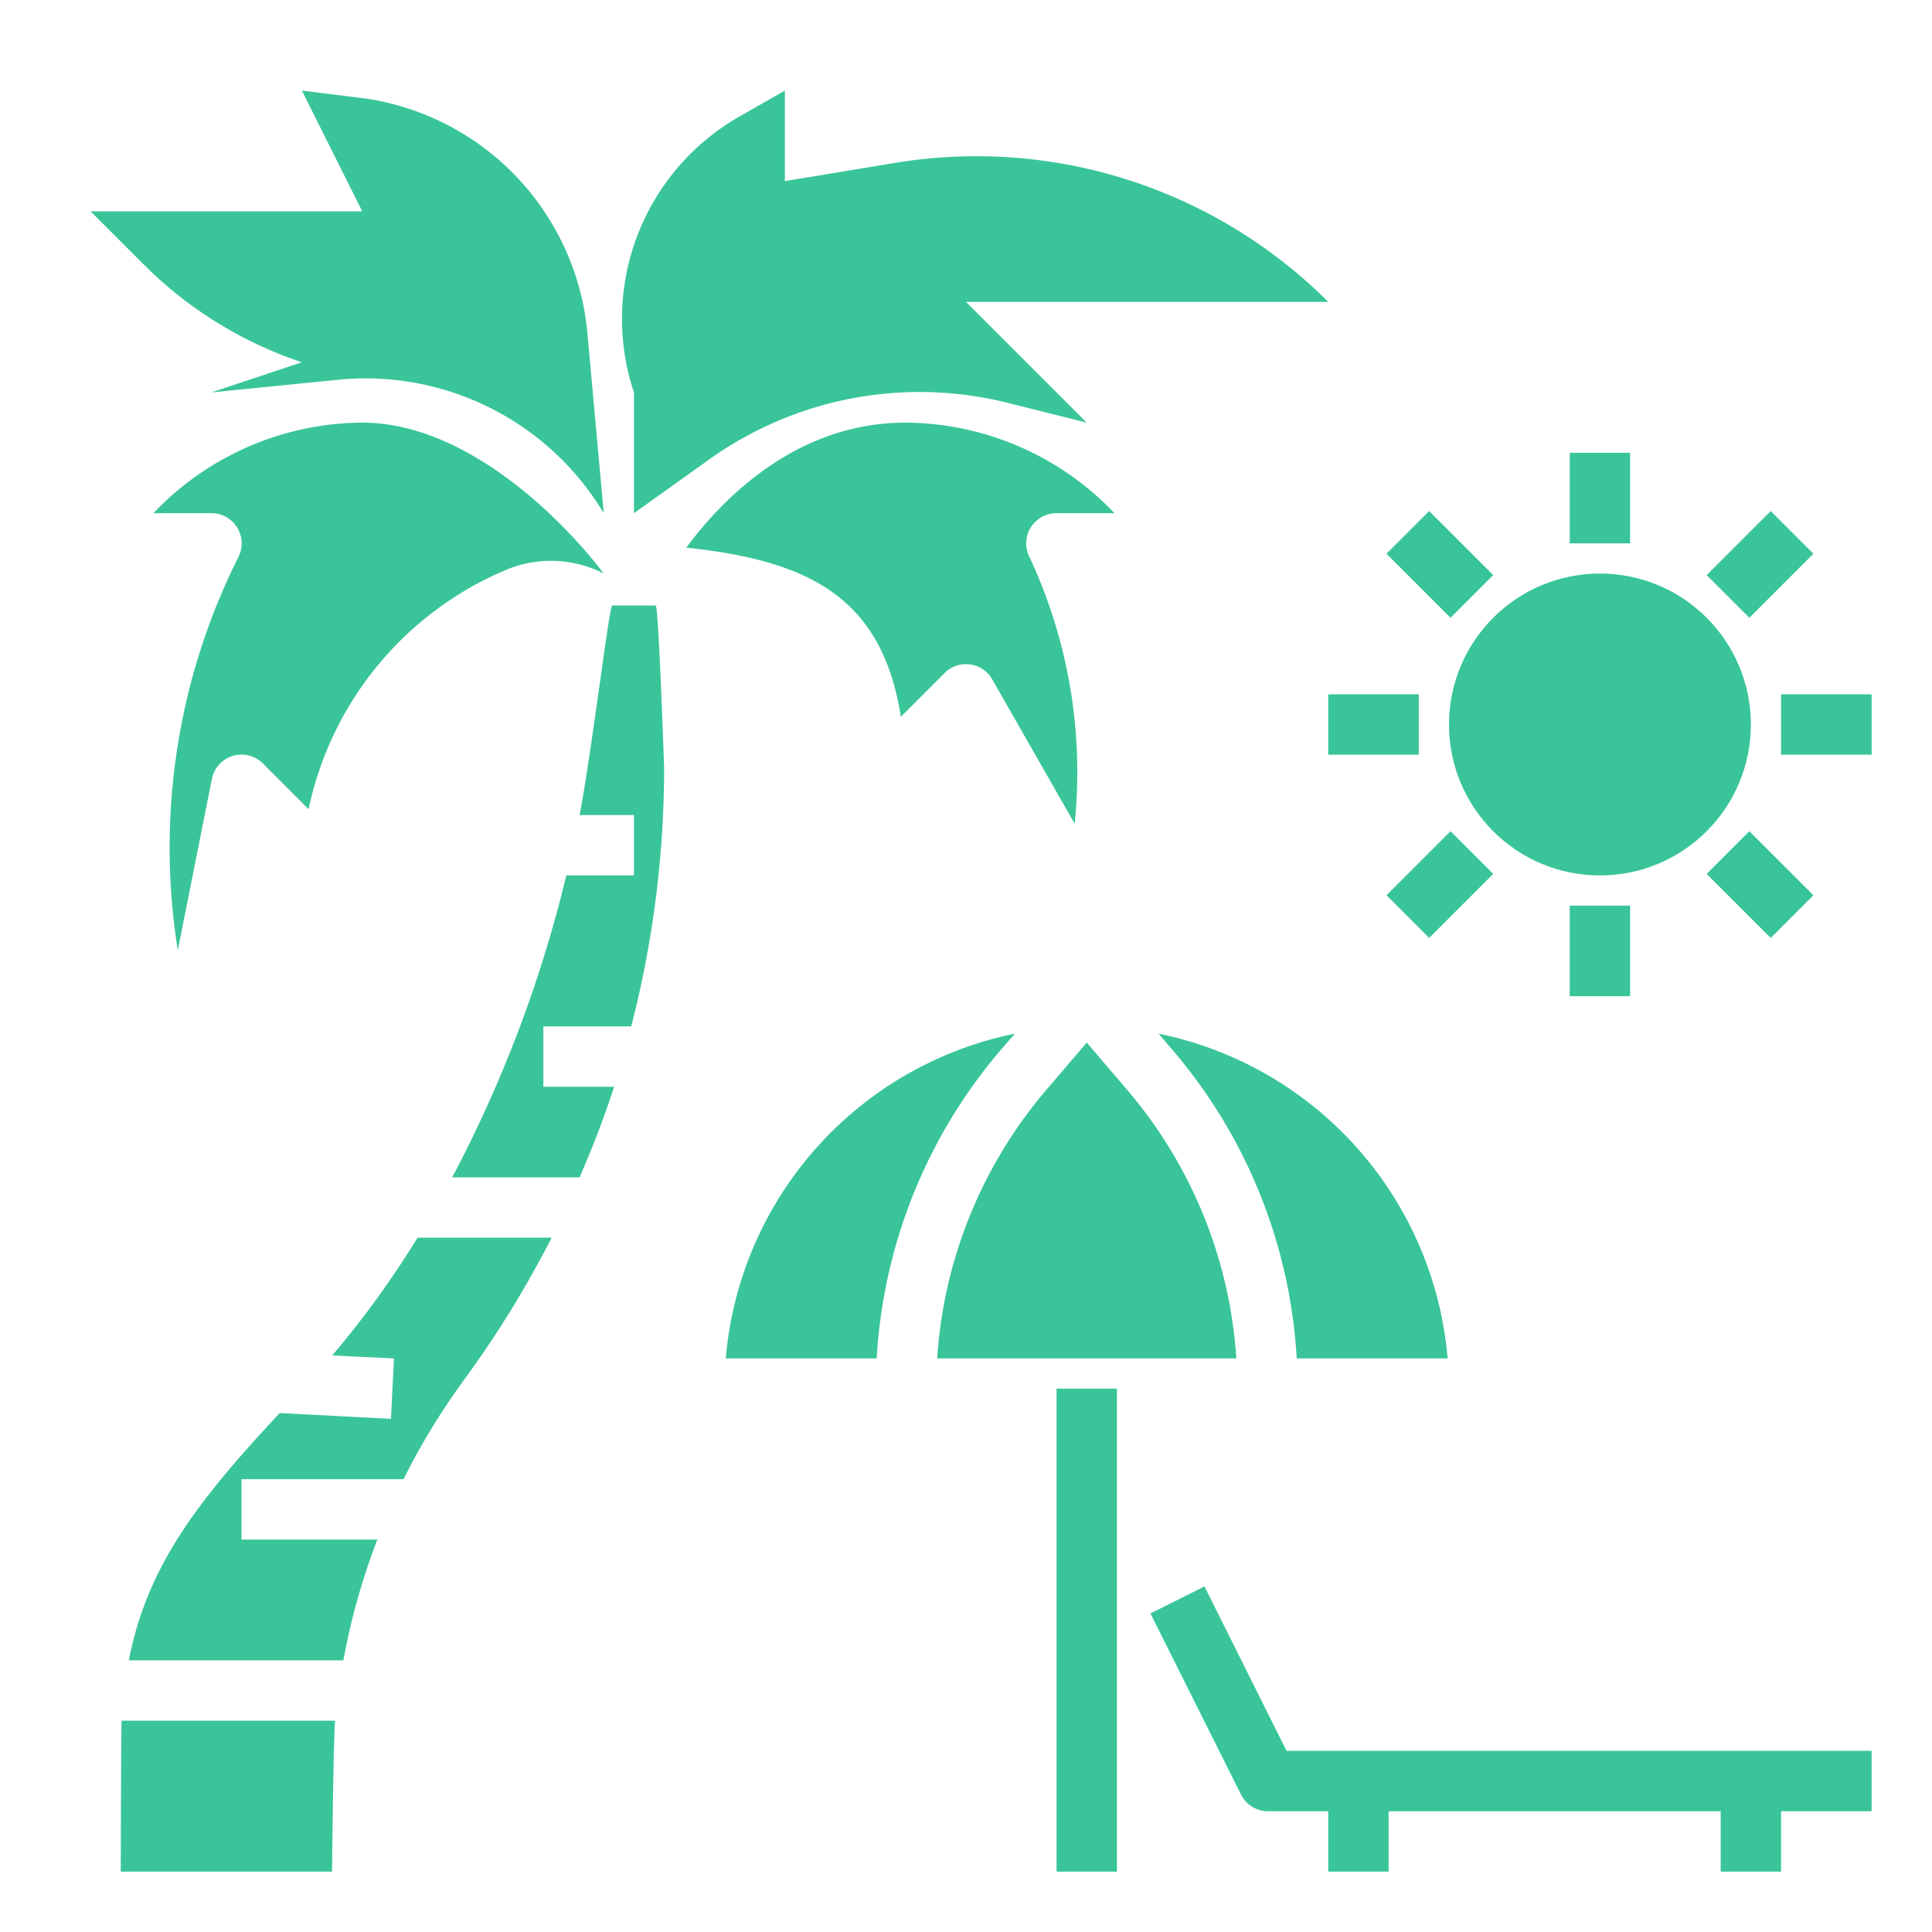 <svg xmlns="http://www.w3.org/2000/svg" data-name="Layer 1" viewBox="0 0 64 64" x="0px" y="0px">
	<path fill="#39c599" d="M29.842,23.744l1.451-1.451a1,1,0,0,1,1.575.211L35.6,27.287a16.821,16.821,0,0,0-1.5-8.84A1,1,0,0,1,35,17h1.919A9.619,9.619,0,0,0,30,14c-3.624,0-6.073,2.53-7.266,4.142C26.773,18.568,29.22,19.771,29.842,23.744Z">
	</path>
	<path fill="#39c599" d="M20,19c-1.219-1.614-4.451-5-8-5a9.616,9.616,0,0,0-6.918,3H7A1,1,0,0,1,7.9,18.447a21.46,21.46,0,0,0-2.01,13.028L7.02,25.8a1,1,0,0,1,1.687-.511l1.516,1.516a11.066,11.066,0,0,1,6.651-7.972,3.846,3.846,0,0,1,3.082.144A.336.336,0,0,0,20,19Z">
	</path>
	<path fill="#39c599" d="M37.336,36.1,36,34.537,34.664,36.1A15.223,15.223,0,0,0,31.045,45h9.91A15.223,15.223,0,0,0,37.336,36.1Z">
	</path>
	<path fill="#39c599" d="M33.619,34.241A12.023,12.023,0,0,0,24.042,45h5a17.222,17.222,0,0,1,4.1-10.207Z">
	</path>
	<path fill="#39c599" d="M42.955,45h5a12.023,12.023,0,0,0-9.577-10.759l.473.552A17.222,17.222,0,0,1,42.955,45Z">
	</path>
	<path fill="#39c599" d="M20.343,36H18V34h2.91A34.364,34.364,0,0,0,22,25.443s-.182-5.377-.28-5.385H20.28c-.1.007-.693,4.956-1.081,6.942H21v2H18.76a42.853,42.853,0,0,1-3.78,10H19.2C19.628,38.016,20.013,37.018,20.343,36Z">
	</path>
	<path fill="#39c599" d="M12.5,51H8V49h5.368a22.757,22.757,0,0,1,1.991-3.272A34.612,34.612,0,0,0,18.273,41H13.832a31.578,31.578,0,0,1-2.825,3.9l2.044.1-.1,2-3.686-.19C6.5,49.769,4.867,51.915,4.268,55h7.107A22.2,22.2,0,0,1,12.5,51Z">
	</path>
	<path fill="#39c599" d="M11.1,57H4.027C4.01,57.323,4,62,4,62h7S11.039,57.677,11.1,57Z">
	</path>
	<circle fill="#39c599" cx="53" cy="24" r="5">
	</circle>
	<rect fill="#39c599" x="59" y="23" width="3" height="2">
	</rect>
	<rect fill="#39c599" x="52" y="15" width="2" height="3">
	</rect>
	<rect fill="#39c599" x="52" y="30" width="2" height="3">
	</rect>
	<rect fill="#39c599" x="44" y="23" width="3" height="2">
	</rect>
	<rect fill="#39c599" x="56.803" y="17.697" width="3" height="2" transform="translate(3.856 46.703) rotate(-45)">
	</rect>
	<rect fill="#39c599" x="46.697" y="17.197" width="2" height="3" transform="translate(0.749 39.203) rotate(-45)">
	</rect>
	<rect fill="#39c599" x="57.303" y="27.803" width="2" height="3" transform="translate(-3.644 49.809) rotate(-45)">
	</rect>
	<rect fill="#39c599" x="46.197" y="28.303" width="3" height="2" transform="translate(-6.75 42.309) rotate(-45)">
	</rect>
	<rect fill="#39c599" x="35" y="46" width="2" height="16">
	</rect>
	<path fill="#39c599" d="M62,58H42.618L39.9,52.553l-1.79.894,3,6A1,1,0,0,0,42,60h2v2h2V60H57v2h2V60h3Z">
	</path>
	<path fill="#39c599" d="M21,13h0a7.715,7.715,0,0,1,3.491-9.138L26,3V6L29.63,5.4A16.49,16.49,0,0,1,44,10H32l4,4-2.623-.656a12,12,0,0,0-9.887,1.877L21,17Z">
	</path>
	<path fill="#39c599" d="M19.466,11.124a8.649,8.649,0,0,0-7.318-7.855l-.1-.013L10,3l2,4H3L4.764,8.764A13.4,13.4,0,0,0,10,12h0L7,13l4.2-.42A9.2,9.2,0,0,1,20,17h0Z">
	</path>
</svg>
